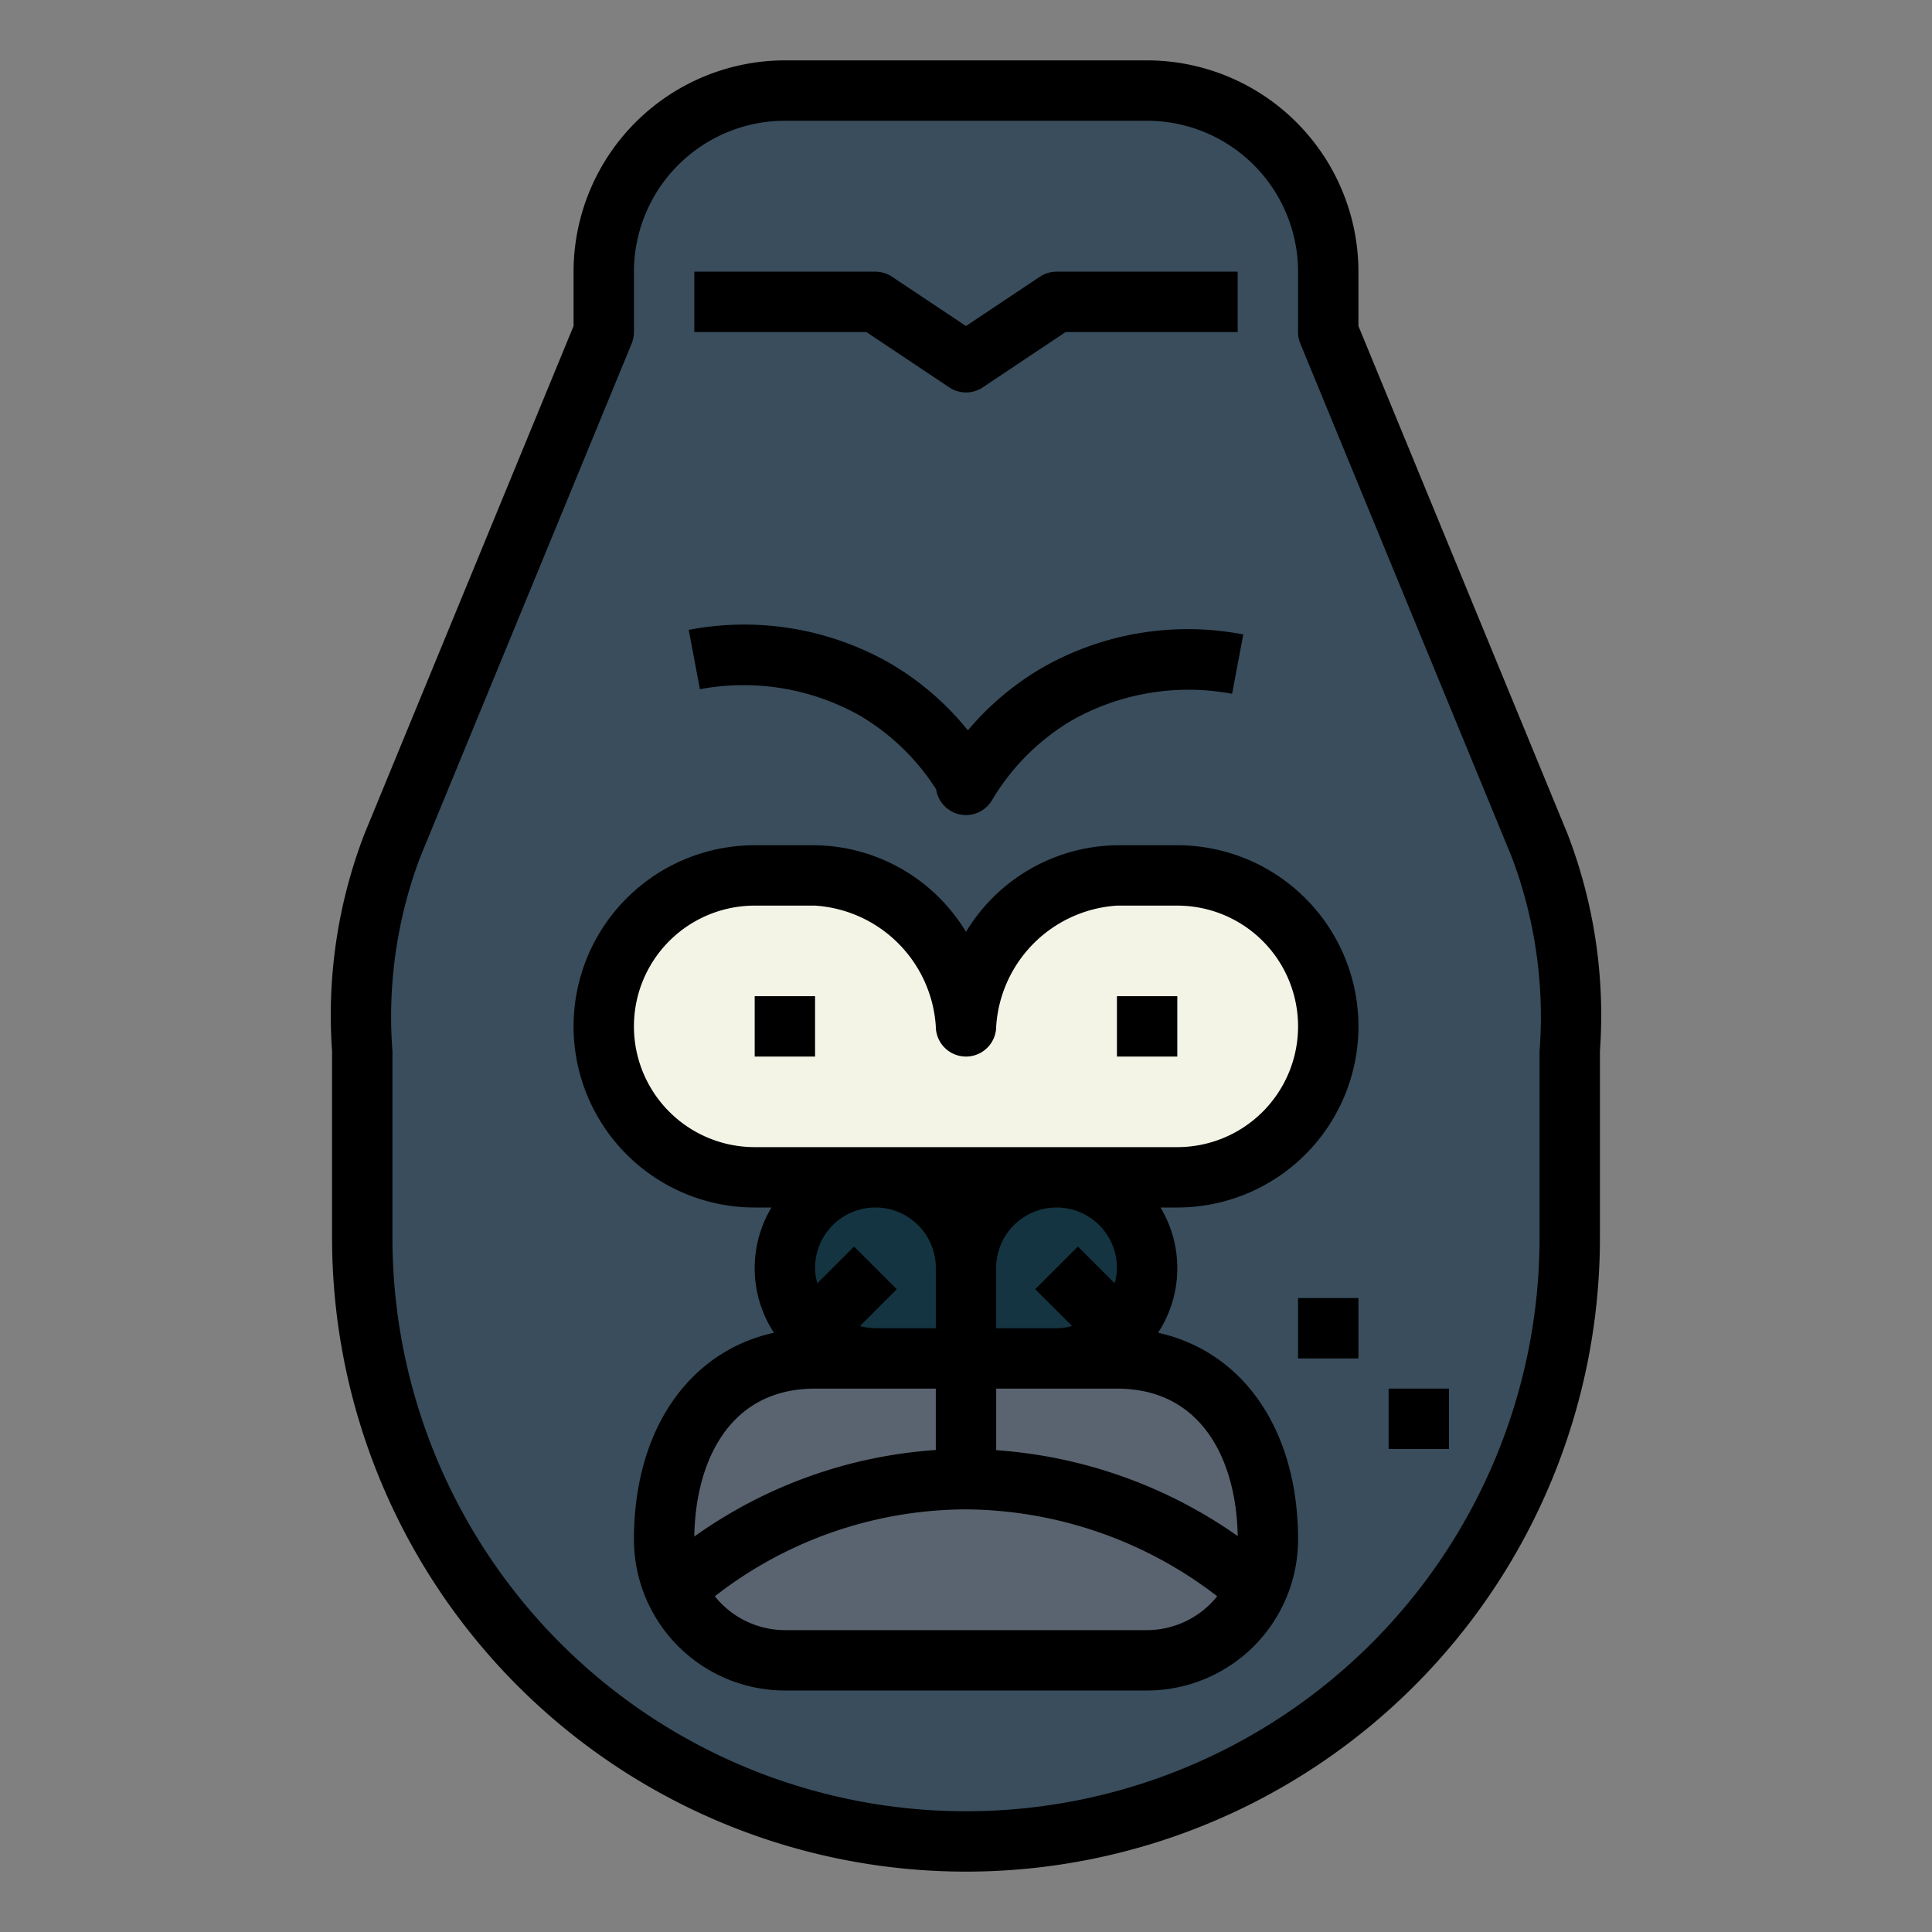 <svg height="512" viewBox="0 0 64 64" width="512" xmlns="http://www.w3.org/2000/svg"><rect x="0" y="0" width="64" height="64" fill="#808080" stroke="none"/><g id="Filled_outline" data-name="Filled outline"><path d="m44 11v-2a6 6 0 0 0 -6-6h-12a6 6 0 0 0 -6 6v2l-7 17c-1.024 2.559-1 4.244-1 7v6a20 20 0 0 0 20 20 20 20 0 0 0 20-20v-6c0-2.756.024-4.441-1-7z" fill="#394d5c"/><path d="m39 29h-2a5.262 5.262 0 0 0 -5 5 5.262 5.262 0 0 0 -5-5h-2a5 5 0 0 0 0 10h14a5 5 0 0 0 0-10z" fill="#f4f4e6"/><path d="m37 45h-10c-3.314 0-5 2.686-5 6a4 4 0 0 0 4 4h12a4 4 0 0 0 4-4c0-3.314-1.686-6-5-6z" fill="#5a6470"/><path d="m29 39a3 3 0 0 1 3 3v3a0 0 0 0 1 0 0h-3a3 3 0 0 1 -3-3 3 3 0 0 1 3-3z" fill="#143441"/><path d="m35 39a3 3 0 0 1 3 3 3 3 0 0 1 -3 3h-3a0 0 0 0 1 0 0v-3a3 3 0 0 1 3-3z" fill="#143441"/><path d="m38 2h-12a7.008 7.008 0 0 0 -7 7v1.8l-6.929 16.829a16.716 16.716 0 0 0 -1.071 7.19v6.181a21 21 0 0 0 42 0v-6.181a16.726 16.726 0 0 0 -1.075-7.2l-6.925-16.819v-1.8a7.008 7.008 0 0 0 -7-7zm12.071 26.371a14.962 14.962 0 0 1 .929 6.448v6.181a19 19 0 0 1 -38 0v-6.181a14.953 14.953 0 0 1 .925-6.438l7-17a1 1 0 0 0 .075-.381v-2a5.006 5.006 0 0 1 5-5h12a5.006 5.006 0 0 1 5 5v2a1 1 0 0 0 .075.381z"/><path d="m37 28a5.93 5.93 0 0 0 -5 2.87 5.93 5.93 0 0 0 -5-2.87h-2a6 6 0 0 0 0 12h.556a3.91 3.91 0 0 0 .081 4.149c-2.822.626-4.637 3.22-4.637 6.851a5.006 5.006 0 0 0 5 5h12a5.006 5.006 0 0 0 5-5c0-3.631-1.815-6.225-4.637-6.851a3.91 3.91 0 0 0 .081-4.149h.556a6 6 0 0 0 0-12zm-10 18h4v2.033a15.577 15.577 0 0 0 -8 2.867c.033-2.39 1.093-4.9 4-4.9zm1.293-4.707-1.218 1.218a1.96 1.96 0 0 1 -.075-.511 2 2 0 0 1 4 0v2h-2a1.96 1.96 0 0 1 -.511-.075l1.218-1.218zm9.707 12.707h-12a2.984 2.984 0 0 1 -2.32-1.121 13.587 13.587 0 0 1 8.32-2.879 13.774 13.774 0 0 1 8.321 2.878 2.987 2.987 0 0 1 -2.321 1.122zm3-3.116a15.8 15.8 0 0 0 -8-2.845v-2.039h4c2.9 0 3.964 2.5 4 4.884zm-5.486-6.959a1.96 1.96 0 0 1 -.514.075h-2v-2a2 2 0 0 1 4 0 1.96 1.96 0 0 1 -.075.511l-1.218-1.218-1.414 1.414zm7.486-9.925a4 4 0 0 1 -4 4h-14a4 4 0 0 1 0-8h2a4.288 4.288 0 0 1 4 4 1 1 0 0 0 2 0 4.288 4.288 0 0 1 4-4h2a4 4 0 0 1 4 4z"/><path d="m28.494 23.711a7.549 7.549 0 0 1 2.518 2.439 1 1 0 0 0 .722.814 1.02 1.02 0 0 0 .266.036 1 1 0 0 0 .859-.489 7.548 7.548 0 0 1 2.647-2.648 7.857 7.857 0 0 1 5.309-.88l.37-1.966a9.72 9.72 0 0 0 -6.691 1.121 9.452 9.452 0 0 0 -2.432 2.055 9.429 9.429 0 0 0 -2.556-2.208 9.742 9.742 0 0 0 -6.691-1.12l.37 1.966a7.854 7.854 0 0 1 5.309.88z"/><path d="m25 33h2v2h-2z"/><path d="m37 33h2v2h-2z"/><path d="m31.445 12.832a1 1 0 0 0 1.11 0l2.745-1.832h5.7v-2h-6a1.006 1.006 0 0 0 -.555.168l-2.445 1.632-2.445-1.63a1.006 1.006 0 0 0 -.555-.17h-6v2h5.7z"/><path d="m46 46h2v2h-2z"/><path d="m43 43h2v2h-2z"/></g></svg>